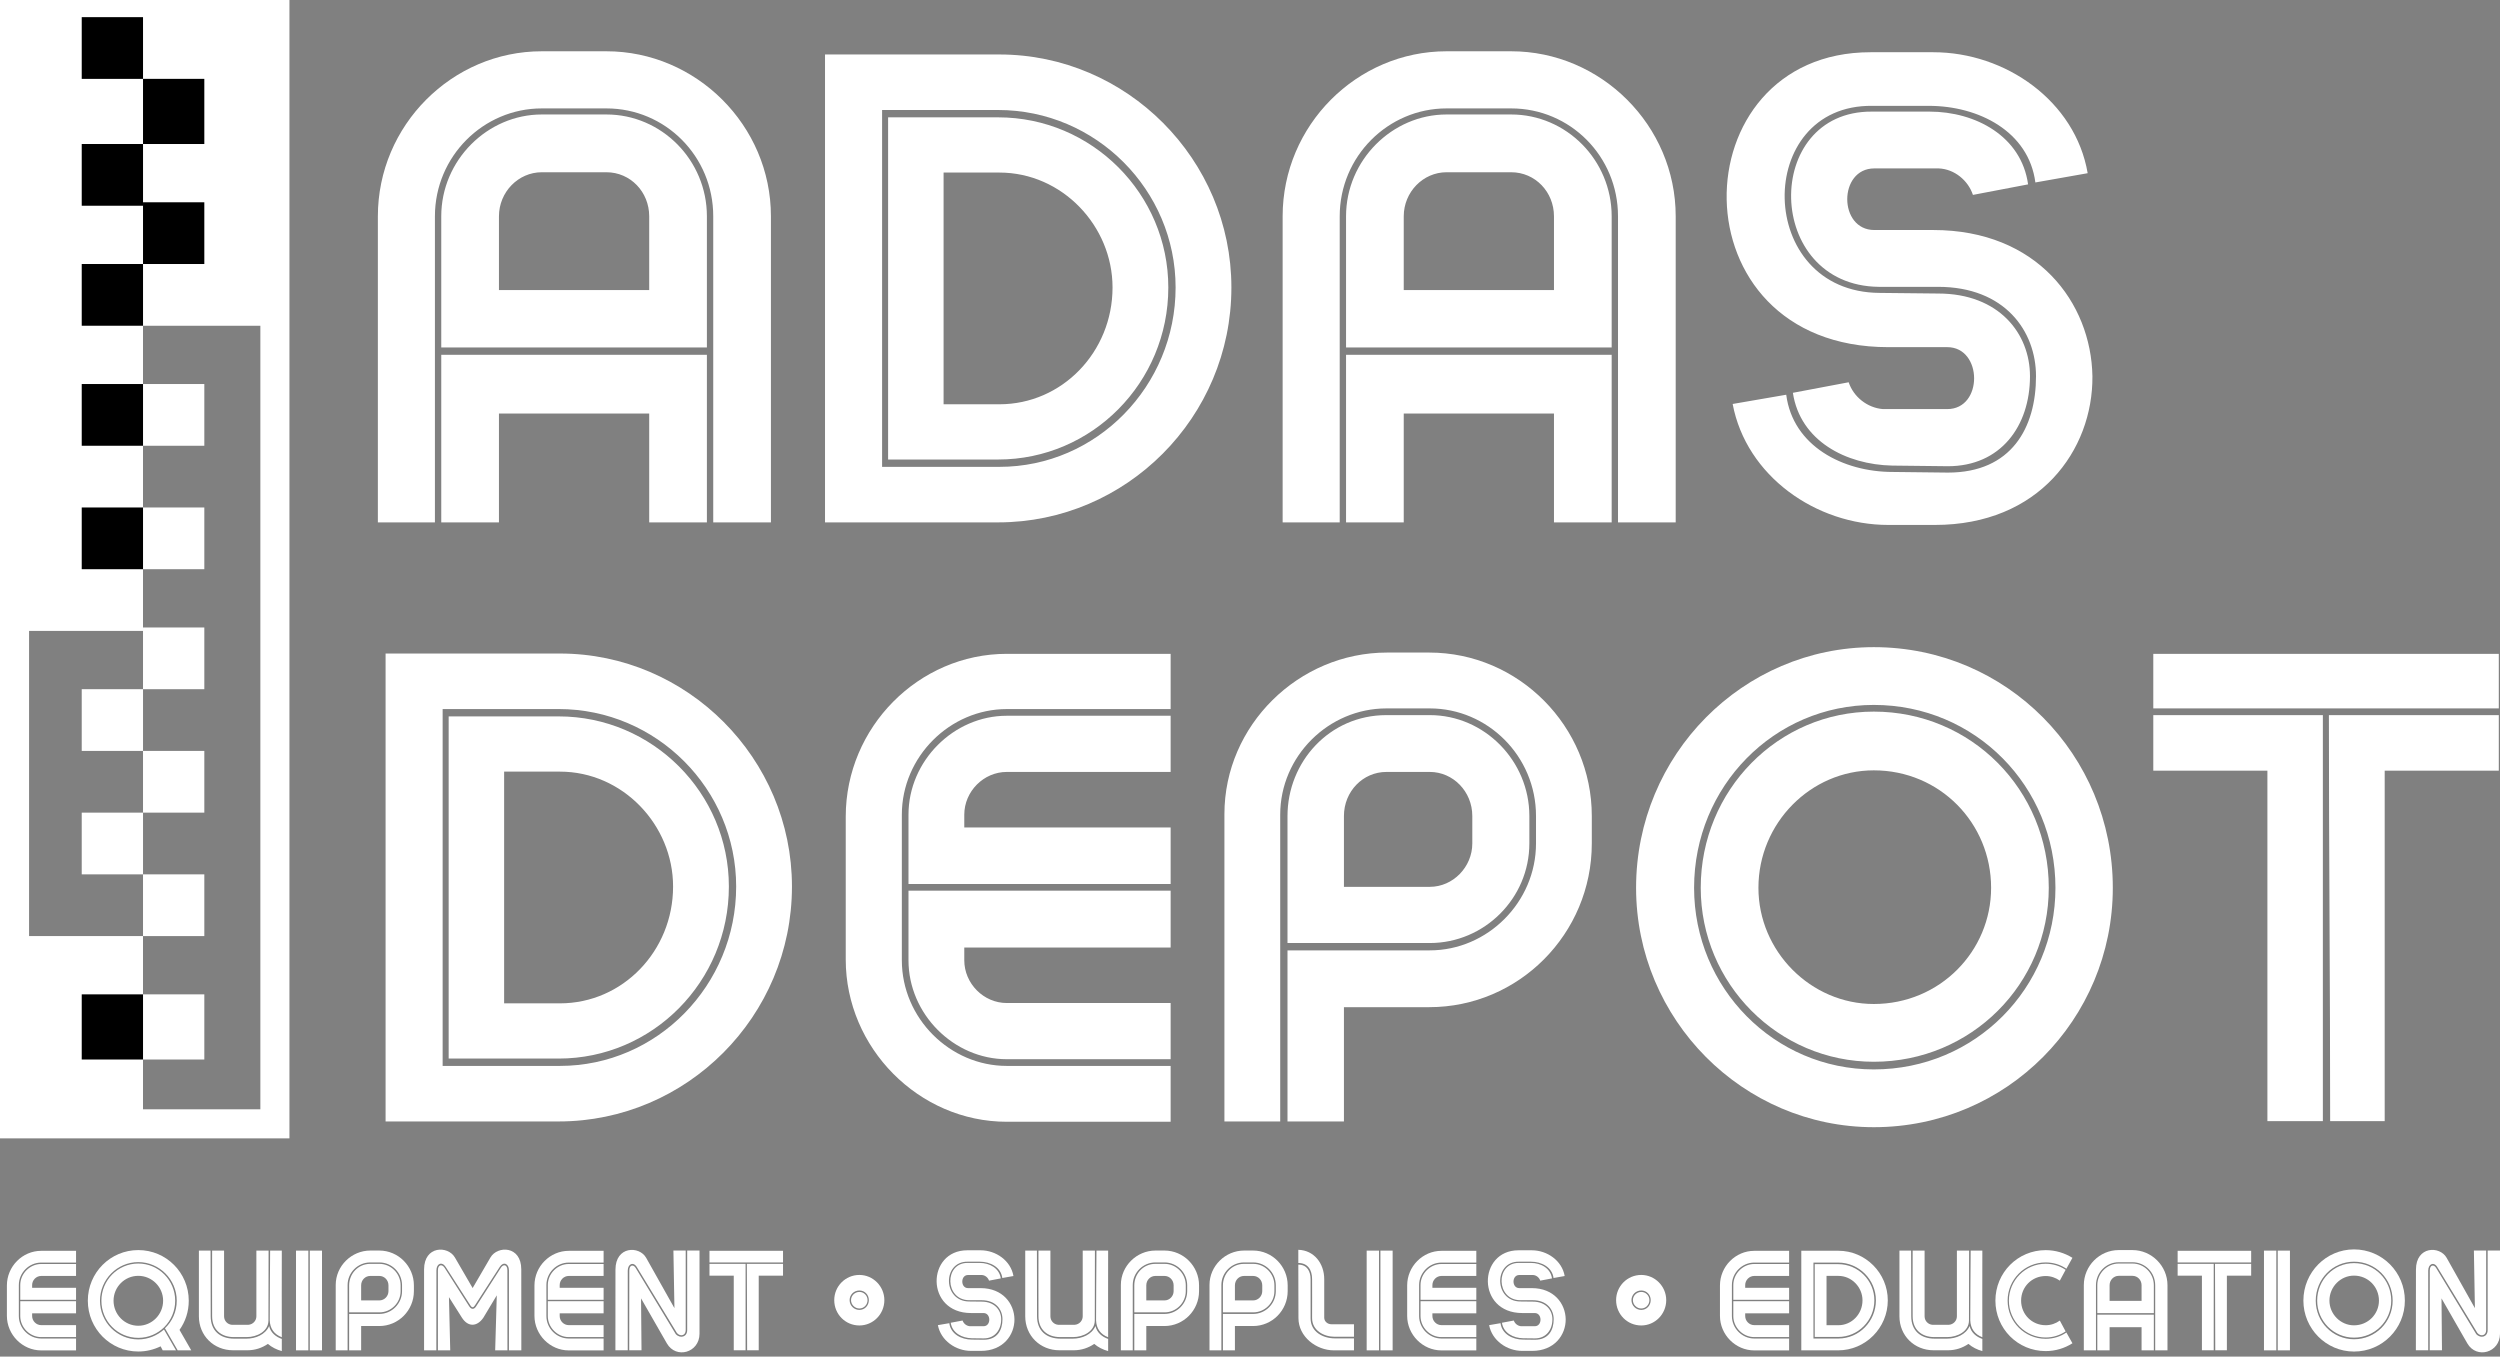 <svg width="129" height="70" viewBox="0 0 129 70" fill="none" xmlns="http://www.w3.org/2000/svg">
<rect x="0" y="0" width="129" height="70" fill="#808080" stroke="none"/>
<path d="M36.803 11.161V26.956H39.78V11.161C39.78 6.467 35.92 2.646 31.291 2.646H27.954C23.326 2.646 19.498 6.467 19.498 11.161V26.956H22.442V11.161C22.442 8.065 24.945 5.594 27.954 5.594H31.291C34.333 5.594 36.803 8.065 36.803 11.161ZM22.769 17.93H36.476V11.161C36.476 8.262 34.137 5.907 31.291 5.907H27.954C25.157 5.907 22.769 8.262 22.769 11.161V17.93ZM27.954 8.888H31.291C32.534 8.888 33.499 9.909 33.499 11.161V14.966H25.746V11.161C25.746 9.909 26.744 8.888 27.954 8.888ZM25.746 21.339H33.499V26.956H36.476V18.309H22.769V26.956H25.746V21.339Z" fill="white"/>
<path d="M51.567 2.811H42.571V26.955H51.502C58.11 26.955 63.54 21.537 63.54 14.834C63.54 8.229 58.142 2.811 51.567 2.811ZM51.567 24.09H45.516V5.676H51.502C56.556 5.676 60.661 9.81 60.661 14.834C60.661 19.923 56.589 24.09 51.567 24.09ZM51.502 6.055H45.826V23.711H51.502C56.343 23.711 60.285 19.742 60.285 14.834C60.285 10.008 56.343 6.055 51.502 6.055ZM51.567 20.861H48.689V8.904H51.567C54.806 8.904 57.407 11.655 57.407 14.834C57.407 18.16 54.806 20.861 51.567 20.861Z" fill="white"/>
<path d="M83.489 11.161V26.956H86.466V11.161C86.466 6.467 82.606 2.646 77.977 2.646H74.641C70.012 2.646 66.184 6.467 66.184 11.161V26.956H69.129V11.161C69.129 8.065 71.631 5.594 74.641 5.594H77.977C81.02 5.594 83.489 8.065 83.489 11.161ZM69.456 17.93H83.162V11.161C83.162 8.262 80.823 5.907 77.977 5.907H74.641C71.844 5.907 69.456 8.262 69.456 11.161V17.93ZM74.641 8.888H77.977C79.22 8.888 80.185 9.909 80.185 11.161V14.966H72.433V11.161C72.433 9.909 73.43 8.888 74.641 8.888ZM72.433 21.339H80.185V26.956H83.162V18.309H69.456V26.956H72.433V21.339Z" fill="white"/>
<path d="M96.618 5.462H99.529C102.097 5.462 104.682 6.78 105.025 9.415L107.724 8.937C107.086 5.215 103.488 2.695 99.759 2.695H96.52C86.624 2.695 86.314 17.913 97.436 17.913H100.478C102.31 17.913 102.343 21.109 100.478 21.109H97.158C96.34 21.043 95.637 20.466 95.391 19.725L92.513 20.269C92.889 22.756 95.261 23.974 97.632 24.024L100.511 24.057C103.226 24.057 104.747 21.998 104.747 19.412C104.747 17.222 103.161 15.146 100.004 15.146L96.994 15.114C90.55 15.081 90.484 5.38 96.618 5.462ZM100.511 24.386L97.665 24.353C95.097 24.353 92.513 23.019 92.169 20.368L89.405 20.845C90.108 24.567 93.707 27.087 97.436 27.087H99.84C105.222 27.087 108.002 23.233 107.969 19.412C107.904 15.624 105.123 11.869 99.759 11.869H96.716C94.852 11.869 94.852 8.69 96.716 8.69H100.037C100.854 8.723 101.558 9.316 101.803 10.057L104.649 9.514C104.306 7.027 101.934 5.759 99.562 5.759H96.585C90.926 5.726 91.024 14.735 96.945 14.801H100.004C103.455 14.801 105.058 17.09 105.058 19.412C105.058 22.064 103.798 24.386 100.511 24.386Z" fill="white"/>
<path d="M28.892 33.722H19.896V57.867H28.826C35.434 57.867 40.865 52.448 40.865 45.745C40.865 39.14 35.467 33.722 28.892 33.722ZM28.892 55.001H22.84V36.587H28.826C33.88 36.587 37.986 40.721 37.986 45.745C37.986 50.834 33.913 55.001 28.892 55.001ZM28.826 36.966H23.151V54.622H28.826C33.668 54.622 37.61 50.653 37.61 45.745C37.61 40.919 33.668 36.966 28.826 36.966ZM28.892 51.773H26.013V39.816H28.892C32.13 39.816 34.731 42.566 34.731 45.745C34.731 49.072 32.13 51.773 28.892 51.773Z" fill="white"/>
<path d="M43.64 42.138V49.516C43.64 54.062 47.402 57.883 51.949 57.883H60.405V55.001H51.949C49.021 55.001 46.535 52.547 46.535 49.549V42.039C46.535 39.042 49.021 36.588 51.949 36.588H60.405V33.738H51.949C47.402 33.738 43.64 37.526 43.64 42.138ZM49.757 42.039V42.698H60.405V45.613H46.878V42.039C46.878 39.256 49.217 36.933 51.949 36.933H60.405V39.832H51.949C50.755 39.832 49.757 40.837 49.757 42.039ZM46.878 45.959H60.405V48.891H49.757V49.549C49.757 50.752 50.755 51.756 51.949 51.756H60.405V54.655H51.949C49.217 54.655 46.878 52.333 46.878 49.549V45.959Z" fill="white"/>
<path d="M73.779 49.039H66.435V57.867H69.347V51.97H73.746C78.375 51.97 82.137 48.182 82.137 43.521V42.105C82.137 37.493 78.375 33.672 73.746 33.672H71.571C67.007 33.672 63.18 37.428 63.18 42.006V57.867H66.059V42.039C66.059 39.009 68.561 36.554 71.538 36.554H73.779C76.756 36.554 79.258 39.009 79.258 42.105V43.521C79.258 46.552 76.756 49.039 73.779 49.039ZM66.435 42.105V48.66H73.779C76.592 48.66 78.915 46.354 78.915 43.521V42.105C78.915 39.256 76.592 36.9 73.779 36.9H71.538C68.594 36.9 66.435 39.321 66.435 42.105ZM75.971 42.105V43.521C75.971 44.74 74.973 45.761 73.779 45.761H69.347V42.105C69.347 40.837 70.328 39.832 71.538 39.832H73.779C74.973 39.832 75.971 40.837 75.971 42.105Z" fill="white"/>
<path d="M96.689 33.393C89.934 33.393 84.422 38.943 84.422 45.811C84.422 52.613 89.934 58.163 96.689 58.163C103.542 58.163 109.021 52.613 109.021 45.811C109.021 38.943 103.542 33.393 96.689 33.393ZM96.689 55.182C91.553 55.182 87.415 50.983 87.415 45.811C87.415 40.573 91.553 36.374 96.689 36.374C101.923 36.374 106.061 40.573 106.061 45.811C106.061 50.983 101.923 55.182 96.689 55.182ZM96.689 36.719C91.766 36.719 87.758 40.755 87.758 45.811C87.758 50.768 91.766 54.787 96.689 54.787C101.71 54.787 105.717 50.768 105.717 45.811C105.717 40.755 101.71 36.719 96.689 36.719ZM96.689 51.806C93.434 51.806 90.735 49.088 90.735 45.811C90.735 42.468 93.434 39.75 96.689 39.75C100.091 39.75 102.741 42.468 102.741 45.811C102.741 49.088 100.091 51.806 96.689 51.806Z" fill="white"/>
<path d="M111.11 36.555H128.938V33.738H111.11V36.555ZM111.11 39.766H116.998V57.85H119.86V36.901H111.11V39.766ZM120.236 57.85H123.05V39.766H128.938V36.901H120.171C120.171 43.9 120.236 50.883 120.236 57.85Z" fill="white"/>
<path d="M0.356 66.33V67.9C0.356 68.868 1.156 69.681 2.124 69.681H3.924V69.068H2.124C1.501 69.068 0.972 68.545 0.972 67.907V66.309C0.972 65.671 1.501 65.149 2.124 65.149H3.924V64.543H2.124C1.156 64.543 0.356 65.349 0.356 66.33ZM1.658 66.309V66.449H3.924V67.07H1.045V66.309C1.045 65.717 1.543 65.222 2.124 65.222H3.924V65.839H2.124C1.87 65.839 1.658 66.053 1.658 66.309ZM1.045 67.143H3.924V67.767H1.658V67.907C1.658 68.163 1.87 68.377 2.124 68.377H3.924V68.994H2.124C1.543 68.994 1.045 68.5 1.045 67.907V67.143Z" fill="white"/>
<path d="M9.169 69.678H9.869L9.263 68.623C9.566 68.195 9.74 67.684 9.74 67.116C9.74 65.668 8.574 64.504 7.136 64.504C5.698 64.504 4.532 65.668 4.532 67.116C4.532 68.57 5.698 69.738 7.136 69.738C7.55 69.738 7.93 69.643 8.288 69.471L8.396 69.678H9.082C8.87 69.317 8.668 68.96 8.462 68.602C8.107 68.914 7.648 69.114 7.136 69.114C6.046 69.114 5.159 68.227 5.159 67.116C5.159 66.022 6.046 65.125 7.136 65.125C8.222 65.125 9.12 66.022 9.12 67.116C9.12 67.684 8.884 68.188 8.511 68.539C8.741 68.928 8.95 69.303 9.169 69.678ZM7.136 65.198C6.078 65.198 5.232 66.064 5.232 67.116C5.232 68.181 6.078 69.033 7.136 69.033C8.187 69.033 9.04 68.181 9.04 67.116C9.04 66.064 8.187 65.198 7.136 65.198ZM7.136 68.409C6.429 68.409 5.859 67.827 5.859 67.116C5.859 66.411 6.429 65.833 7.136 65.833C7.843 65.833 8.417 66.411 8.417 67.116C8.417 67.827 7.843 68.409 7.136 68.409Z" fill="white"/>
<path d="M13.887 68.423C13.692 68.868 13.191 69.075 12.714 69.075H12.084C11.349 69.075 10.872 68.658 10.872 67.922C10.872 66.797 10.865 65.671 10.865 64.532H10.263V67.922C10.263 68.921 11.033 69.674 12.025 69.674H12.773C13.17 69.674 13.525 69.548 13.824 69.345C14.026 69.52 14.273 69.643 14.541 69.716V69.089C14.228 68.98 13.96 68.76 13.887 68.423ZM13.852 68.132L13.859 64.532H13.229V67.922C13.229 68.146 13.055 68.342 12.815 68.36H11.965C11.743 68.342 11.562 68.16 11.562 67.922V64.532H10.946C10.946 65.664 10.938 66.797 10.946 67.922C10.946 68.598 11.395 68.994 12.07 68.994H12.728C13.257 68.994 13.852 68.7 13.852 68.132ZM14.541 64.532H13.939C13.932 65.731 13.918 66.926 13.918 68.125C13.932 68.556 14.148 68.854 14.541 69.001C14.541 67.512 14.534 66.029 14.541 64.532Z" fill="white"/>
<path d="M15.274 69.678H15.911V64.532H15.274V69.678ZM15.985 69.678H16.615V64.532H15.985V69.678Z" fill="white"/>
<path d="M19.578 67.799H18.015V69.677H18.635V68.423H19.572C20.557 68.423 21.357 67.616 21.357 66.624V66.323C21.357 65.341 20.557 64.528 19.572 64.528H19.109C18.137 64.528 17.323 65.328 17.323 66.302V69.677H17.936V66.309C17.936 65.664 18.468 65.142 19.102 65.142H19.578C20.212 65.142 20.745 65.664 20.745 66.323V66.624C20.745 67.269 20.212 67.799 19.578 67.799ZM18.015 66.323V67.718H19.578C20.177 67.718 20.672 67.227 20.672 66.624V66.323C20.672 65.717 20.177 65.215 19.578 65.215H19.102C18.475 65.215 18.015 65.731 18.015 66.323ZM20.045 66.323V66.624C20.045 66.884 19.833 67.101 19.578 67.101H18.635V66.323C18.635 66.053 18.844 65.839 19.102 65.839H19.578C19.833 65.839 20.045 66.053 20.045 66.323Z" fill="white"/>
<path d="M21.882 65.5V69.678H22.515L22.519 65.549C22.519 65.202 22.804 65.079 22.992 65.367L24.273 67.361C24.364 67.498 24.43 67.48 24.514 67.347L25.791 65.367C25.979 65.079 26.261 65.202 26.261 65.549V69.678H26.901L26.898 65.5C26.898 64.273 25.669 64.266 25.307 64.886L24.388 66.464L23.473 64.886C23.114 64.266 21.885 64.273 21.882 65.5ZM25.551 69.678H26.184L26.181 65.549C26.181 65.244 25.969 65.219 25.847 65.412L24.576 67.396C24.465 67.582 24.322 67.582 24.207 67.4L22.937 65.412C22.811 65.219 22.596 65.244 22.596 65.549V69.678H23.232L23.166 66.933L23.831 67.985C24.141 68.479 24.607 68.476 24.938 67.999L25.634 66.839L25.551 69.678Z" fill="white"/>
<path d="M27.578 66.33V67.9C27.578 68.868 28.379 69.681 29.346 69.681H31.146V69.068H29.346C28.723 69.068 28.194 68.545 28.194 67.907V66.309C28.194 65.671 28.723 65.149 29.346 65.149H31.146V64.543H29.346C28.379 64.543 27.578 65.349 27.578 66.33ZM28.88 66.309V66.449H31.146V67.07H28.267V66.309C28.267 65.717 28.765 65.222 29.346 65.222H31.146V65.839H29.346C29.092 65.839 28.88 66.053 28.88 66.309ZM28.267 67.143H31.146V67.767H28.88V67.907C28.88 68.163 29.092 68.377 29.346 68.377H31.146V68.994H29.346C28.765 68.994 28.267 68.5 28.267 67.907V67.143Z" fill="white"/>
<path d="M31.758 65.514L31.755 69.674H32.392V65.563C32.392 65.219 32.684 65.086 32.862 65.384L34.929 68.784C35.117 68.991 35.382 68.91 35.382 68.637V64.529H34.748L34.801 67.501L33.342 64.904C32.99 64.276 31.758 64.29 31.758 65.514ZM32.468 69.674H33.102L33.078 66.996L34.411 69.32C34.884 70.141 36.092 69.8 36.095 68.823V64.529H35.459V68.637C35.459 68.984 35.103 69.089 34.87 68.84L32.803 65.43C32.688 65.233 32.472 65.254 32.472 65.563L32.468 69.674Z" fill="white"/>
<path d="M36.609 65.142H40.404V64.543H36.609V65.142ZM36.609 65.825H37.862V69.674H38.472V65.216H36.609V65.825ZM38.552 69.674H39.15V65.825H40.404V65.216H38.538C38.538 66.705 38.552 68.191 38.552 69.674Z" fill="white"/>
<path d="M44.345 65.787C43.621 65.787 43.047 66.375 43.047 67.087C43.047 67.812 43.621 68.394 44.345 68.394C45.052 68.394 45.633 67.812 45.633 67.087C45.633 66.375 45.052 65.787 44.345 65.787ZM44.345 66.589C44.62 66.589 44.832 66.807 44.832 67.087C44.832 67.367 44.62 67.592 44.345 67.592C44.066 67.592 43.84 67.367 43.84 67.087C43.84 66.807 44.066 66.589 44.345 66.589ZM44.345 66.663C44.578 66.663 44.766 66.852 44.766 67.087C44.766 67.322 44.578 67.518 44.345 67.518C44.112 67.518 43.913 67.322 43.913 67.087C43.913 66.852 44.112 66.663 44.345 66.663Z" fill="white"/>
<path d="M49.931 65.103H50.55C51.097 65.103 51.647 65.384 51.72 65.945L52.294 65.843C52.158 65.051 51.392 64.515 50.599 64.515H49.91C47.804 64.515 47.737 67.753 50.105 67.753H50.752C51.142 67.753 51.149 68.433 50.752 68.433H50.045C49.871 68.419 49.722 68.297 49.669 68.139L49.057 68.254C49.137 68.784 49.642 69.043 50.146 69.054L50.759 69.061C51.337 69.061 51.661 68.623 51.661 68.072C51.661 67.606 51.323 67.164 50.651 67.164L50.011 67.157C48.639 67.15 48.625 65.086 49.931 65.103ZM50.759 69.131L50.153 69.124C49.607 69.124 49.057 68.84 48.984 68.276L48.395 68.377C48.545 69.169 49.311 69.706 50.105 69.706H50.616C51.761 69.706 52.353 68.886 52.346 68.072C52.332 67.266 51.741 66.467 50.599 66.467H49.951C49.555 66.467 49.555 65.79 49.951 65.79H50.658C50.832 65.797 50.982 65.924 51.034 66.081L51.64 65.966C51.567 65.436 51.062 65.167 50.557 65.167H49.924C48.719 65.16 48.74 67.077 50 67.091H50.651C51.386 67.091 51.727 67.578 51.727 68.072C51.727 68.637 51.459 69.131 50.759 69.131Z" fill="white"/>
<path d="M56.526 68.423C56.331 68.868 55.83 69.075 55.353 69.075H54.723C53.988 69.075 53.511 68.658 53.511 67.922C53.511 66.797 53.505 65.671 53.505 64.532H52.902V67.922C52.902 68.921 53.672 69.674 54.664 69.674H55.412C55.809 69.674 56.164 69.548 56.463 69.345C56.665 69.52 56.912 69.643 57.18 69.716V69.089C56.867 68.98 56.599 68.76 56.526 68.423ZM56.491 68.132L56.498 64.532H55.868V67.922C55.868 68.146 55.694 68.342 55.454 68.36H54.605C54.382 68.342 54.201 68.16 54.201 67.922V64.532H53.585C53.585 65.664 53.578 66.797 53.585 67.922C53.585 68.598 54.034 68.994 54.709 68.994H55.367C55.896 68.994 56.491 68.7 56.491 68.132ZM57.18 64.532H56.578C56.571 65.731 56.557 66.926 56.557 68.125C56.571 68.556 56.787 68.854 57.18 69.001C57.18 67.512 57.173 66.029 57.18 64.532Z" fill="white"/>
<path d="M60.093 67.799H58.53V69.677H59.149V68.423H60.086C61.071 68.423 61.871 67.616 61.871 66.624V66.323C61.871 65.341 61.071 64.528 60.086 64.528H59.623C58.651 64.528 57.837 65.328 57.837 66.302V69.677H58.45V66.309C58.45 65.664 58.982 65.142 59.616 65.142H60.093C60.726 65.142 61.259 65.664 61.259 66.323V66.624C61.259 67.269 60.726 67.799 60.093 67.799ZM58.53 66.323V67.718H60.093C60.691 67.718 61.186 67.227 61.186 66.624V66.323C61.186 65.717 60.691 65.215 60.093 65.215H59.616C58.989 65.215 58.53 65.731 58.53 66.323ZM60.559 66.323V66.624C60.559 66.884 60.347 67.101 60.093 67.101H59.149V66.323C59.149 66.053 59.358 65.839 59.616 65.839H60.093C60.347 65.839 60.559 66.053 60.559 66.323Z" fill="white"/>
<path d="M64.665 67.799H63.103V69.677H63.722V68.423H64.659C65.644 68.423 66.444 67.616 66.444 66.624V66.323C66.444 65.341 65.644 64.528 64.659 64.528H64.196C63.224 64.528 62.41 65.328 62.41 66.302V69.677H63.023V66.309C63.023 65.664 63.555 65.142 64.189 65.142H64.665C65.299 65.142 65.832 65.664 65.832 66.323V66.624C65.832 67.269 65.299 67.799 64.665 67.799ZM63.103 66.323V67.718H64.665C65.264 67.718 65.759 67.227 65.759 66.624V66.323C65.759 65.717 65.264 65.215 64.665 65.215H64.189C63.562 65.215 63.103 65.731 63.103 66.323ZM65.132 66.323V66.624C65.132 66.884 64.92 67.101 64.665 67.101H63.722V66.323C63.722 66.053 63.931 65.839 64.189 65.839H64.665C64.92 65.839 65.132 66.053 65.132 66.323Z" fill="white"/>
<path d="M68.33 67.992V66.001C68.33 65.195 67.805 64.511 66.993 64.49V65.17C67.481 65.17 67.704 65.524 67.704 66.008C67.71 66.646 67.704 67.368 67.704 68.013C67.704 68.654 68.309 68.977 68.87 68.977H69.865V68.332H68.703C68.504 68.332 68.33 68.188 68.33 67.992ZM67 68.013L66.993 65.254C67.45 65.254 67.627 65.601 67.627 66.022V68.02C67.62 68.721 68.264 69.061 68.884 69.061H69.865V69.678H68.824C67.923 69.678 67 68.977 67 68.013Z" fill="white"/>
<path d="M70.52 69.678H71.157V64.532H70.52V69.678ZM71.23 69.678H71.86V64.532H71.23V69.678Z" fill="white"/>
<path d="M72.61 66.33V67.9C72.61 68.868 73.411 69.681 74.378 69.681H76.178V69.068H74.378C73.755 69.068 73.226 68.545 73.226 67.907V66.309C73.226 65.671 73.755 65.149 74.378 65.149H76.178V64.543H74.378C73.411 64.543 72.61 65.349 72.61 66.33ZM73.912 66.309V66.449H76.178V67.07H73.299V66.309C73.299 65.717 73.797 65.222 74.378 65.222H76.178V65.839H74.378C74.124 65.839 73.912 66.053 73.912 66.309ZM73.299 67.143H76.178V67.767H73.912V67.907C73.912 68.163 74.124 68.377 74.378 68.377H76.178V68.994H74.378C73.797 68.994 73.299 68.5 73.299 67.907V67.143Z" fill="white"/>
<path d="M78.374 65.103H78.993C79.54 65.103 80.09 65.384 80.163 65.945L80.737 65.843C80.602 65.051 79.836 64.515 79.042 64.515H78.353C76.247 64.515 76.181 67.753 78.548 67.753H79.195C79.585 67.753 79.592 68.433 79.195 68.433H78.489C78.315 68.419 78.165 68.297 78.113 68.139L77.5 68.254C77.58 68.784 78.085 69.043 78.59 69.054L79.202 69.061C79.78 69.061 80.104 68.623 80.104 68.072C80.104 67.606 79.766 67.164 79.094 67.164L78.454 67.157C77.082 67.15 77.069 65.086 78.374 65.103ZM79.202 69.131L78.597 69.124C78.05 69.124 77.5 68.84 77.427 68.276L76.839 68.377C76.988 69.169 77.754 69.706 78.548 69.706H79.059C80.205 69.706 80.797 68.886 80.79 68.072C80.776 67.266 80.184 66.467 79.042 66.467H78.395C77.998 66.467 77.998 65.79 78.395 65.79H79.101C79.275 65.797 79.425 65.924 79.477 66.081L80.083 65.966C80.01 65.436 79.505 65.167 79.001 65.167H78.367C77.162 65.16 77.183 67.077 78.443 67.091H79.094C79.829 67.091 80.17 67.578 80.17 68.072C80.17 68.637 79.902 69.131 79.202 69.131Z" fill="white"/>
<path d="M84.689 65.787C83.965 65.787 83.391 66.375 83.391 67.087C83.391 67.812 83.965 68.394 84.689 68.394C85.396 68.394 85.977 67.812 85.977 67.087C85.977 66.375 85.396 65.787 84.689 65.787ZM84.689 66.589C84.964 66.589 85.176 66.807 85.176 67.087C85.176 67.367 84.964 67.592 84.689 67.592C84.411 67.592 84.184 67.367 84.184 67.087C84.184 66.807 84.411 66.589 84.689 66.589ZM84.689 66.663C84.922 66.663 85.11 66.852 85.11 67.087C85.11 67.322 84.922 67.518 84.689 67.518C84.456 67.518 84.257 67.322 84.257 67.087C84.257 66.852 84.456 66.663 84.689 66.663Z" fill="white"/>
<path d="M88.75 66.33V67.9C88.75 68.868 89.551 69.681 90.518 69.681H92.318V69.068H90.518C89.895 69.068 89.366 68.545 89.366 67.907V66.309C89.366 65.671 89.895 65.149 90.518 65.149H92.318V64.543H90.518C89.551 64.543 88.75 65.349 88.75 66.33ZM90.052 66.309V66.449H92.318V67.07H89.439V66.309C89.439 65.717 89.937 65.222 90.518 65.222H92.318V65.839H90.518C90.264 65.839 90.052 66.053 90.052 66.309ZM89.439 67.143H92.318V67.767H90.052V67.907C90.052 68.163 90.264 68.377 90.518 68.377H92.318V68.994H90.518C89.937 68.994 89.439 68.5 89.439 67.907V67.143Z" fill="white"/>
<path d="M94.862 64.539H92.947V69.678H94.848C96.254 69.678 97.41 68.524 97.41 67.098C97.41 65.692 96.261 64.539 94.862 64.539ZM94.862 69.068H93.574V65.149H94.848C95.924 65.149 96.797 66.029 96.797 67.098C96.797 68.181 95.93 69.068 94.862 69.068ZM94.848 65.23H93.64V68.987H94.848C95.878 68.987 96.717 68.142 96.717 67.098C96.717 66.071 95.878 65.23 94.848 65.23ZM94.862 68.381H94.249V65.836H94.862C95.551 65.836 96.105 66.421 96.105 67.098C96.105 67.806 95.551 68.381 94.862 68.381Z" fill="white"/>
<path d="M101.634 68.423C101.439 68.868 100.938 69.075 100.461 69.075H99.831C99.097 69.075 98.62 68.658 98.62 67.922C98.62 66.797 98.613 65.671 98.613 64.532H98.011V67.922C98.011 68.921 98.78 69.674 99.772 69.674H100.52C100.917 69.674 101.272 69.548 101.572 69.345C101.774 69.52 102.021 69.643 102.289 69.716V69.089C101.976 68.98 101.707 68.76 101.634 68.423ZM101.599 68.132L101.606 64.532H100.976V67.922C100.976 68.146 100.802 68.342 100.562 68.36H99.713C99.49 68.342 99.309 68.16 99.309 67.922V64.532H98.693C98.693 65.664 98.686 66.797 98.693 67.922C98.693 68.598 99.142 68.994 99.817 68.994H100.475C101.004 68.994 101.599 68.7 101.599 68.132ZM102.289 64.532H101.687C101.68 65.731 101.666 66.926 101.666 68.125C101.68 68.556 101.895 68.854 102.289 69.001C102.289 67.512 102.282 66.029 102.289 64.532Z" fill="white"/>
<path d="M105.556 64.507C104.115 64.507 102.963 65.671 102.963 67.112C102.963 68.556 104.115 69.716 105.556 69.716C106.057 69.716 106.531 69.572 106.938 69.313L106.625 68.756C106.315 68.973 105.942 69.082 105.556 69.082C104.473 69.082 103.593 68.202 103.593 67.112C103.593 66.022 104.473 65.142 105.556 65.142C105.942 65.142 106.315 65.251 106.625 65.468L106.938 64.904C106.531 64.651 106.057 64.507 105.556 64.507ZM105.556 65.209C104.508 65.209 103.659 66.067 103.659 67.112C103.659 68.16 104.508 69.015 105.556 69.015C105.935 69.015 106.294 68.899 106.586 68.7L106.287 68.142C106.071 68.296 105.828 68.381 105.556 68.381C104.846 68.381 104.289 67.82 104.289 67.112C104.289 66.404 104.846 65.843 105.556 65.843C105.828 65.843 106.071 65.93 106.287 66.081L106.586 65.524C106.294 65.324 105.935 65.209 105.556 65.209Z" fill="white"/>
<path d="M111.208 66.317V69.678H111.842V66.317C111.842 65.318 111.02 64.504 110.035 64.504H109.325C108.34 64.504 107.525 65.318 107.525 66.317V69.678H108.152V66.317C108.152 65.658 108.684 65.132 109.325 65.132H110.035C110.682 65.132 111.208 65.658 111.208 66.317ZM108.221 67.757H111.138V66.317C111.138 65.7 110.641 65.198 110.035 65.198H109.325C108.73 65.198 108.221 65.7 108.221 66.317V67.757ZM109.325 65.833H110.035C110.3 65.833 110.505 66.05 110.505 66.317V67.126H108.855V66.317C108.855 66.05 109.067 65.833 109.325 65.833ZM108.855 68.483H110.505V69.678H111.138V67.838H108.221V69.678H108.855V68.483Z" fill="white"/>
<path d="M112.366 65.142H116.16V64.543H112.366V65.142ZM112.366 65.825H113.619V69.674H114.228V65.216H112.366V65.825ZM114.308 69.674H114.907V65.825H116.16V65.216H114.294C114.294 66.705 114.308 68.191 114.308 69.674Z" fill="white"/>
<path d="M116.821 69.678H117.458V64.532H116.821V69.678ZM117.531 69.678H118.161V64.532H117.531V69.678Z" fill="white"/>
<path d="M121.466 64.469C120.028 64.469 118.855 65.65 118.855 67.112C118.855 68.559 120.028 69.74 121.466 69.74C122.925 69.74 124.091 68.559 124.091 67.112C124.091 65.65 122.925 64.469 121.466 64.469ZM121.466 69.106C120.373 69.106 119.492 68.212 119.492 67.112C119.492 65.997 120.373 65.103 121.466 65.103C122.58 65.103 123.461 65.997 123.461 67.112C123.461 68.212 122.58 69.106 121.466 69.106ZM121.466 65.177C120.418 65.177 119.566 66.035 119.566 67.112C119.566 68.167 120.418 69.022 121.466 69.022C122.535 69.022 123.388 68.167 123.388 67.112C123.388 66.035 122.535 65.177 121.466 65.177ZM121.466 68.387C120.773 68.387 120.199 67.809 120.199 67.112C120.199 66.4 120.773 65.822 121.466 65.822C122.19 65.822 122.754 66.4 122.754 67.112C122.754 67.809 122.19 68.387 121.466 68.387Z" fill="white"/>
<path d="M124.663 65.514L124.659 69.674H125.296V65.563C125.296 65.219 125.589 65.086 125.766 65.384L127.834 68.784C128.022 68.991 128.286 68.91 128.286 68.637V64.529H127.653L127.705 67.501L126.247 64.904C125.895 64.276 124.663 64.29 124.663 65.514ZM125.373 69.674H126.006L125.982 66.996L127.315 69.32C127.789 70.141 128.997 69.8 129 68.823V64.529H128.363V68.637C128.363 68.984 128.008 69.089 127.775 68.84L125.707 65.43C125.592 65.233 125.376 65.254 125.376 65.563L125.373 69.674Z" fill="white"/>
<rect x="7.38" y="0.885" width="6.325" height="15.924" fill="white"/>
<rect x="1.054" y="0.885" width="6.325" height="31.67" fill="white"/>
<rect x="0.75" y="0.75" width="13.435" height="57.24" stroke="white" stroke-width="1.5"/>
<rect x="7.38" y="51.309" width="3.163" height="3.362" fill="white"/>
<rect x="7.38" y="45.117" width="3.163" height="3.185" fill="white"/>
<rect x="4.217" y="41.932" width="3.163" height="3.185" fill="white"/>
<rect x="7.38" y="38.747" width="3.163" height="3.185" fill="white"/>
<rect x="4.217" y="35.562" width="3.163" height="3.185" fill="white"/>
<rect x="7.38" y="32.378" width="3.163" height="3.185" fill="white"/>
<rect x="7.38" y="26.186" width="3.163" height="3.185" fill="white"/>
<rect x="7.38" y="19.816" width="3.163" height="3.185" fill="white"/>
<rect x="4.217" y="26.186" width="3.163" height="3.185" fill="black"/>
<rect x="4.217" y="19.816" width="3.163" height="3.185" fill="black"/>
<rect x="4.217" y="13.623" width="3.163" height="3.185" fill="black"/>
<rect x="7.38" y="10.438" width="3.163" height="3.185" fill="black"/>
<rect x="4.217" y="7.431" width="3.163" height="3.185" fill="black"/>
<rect x="7.38" y="4.069" width="3.163" height="3.362" fill="black"/>
<rect x="4.217" y="0.885" width="3.163" height="3.185" fill="black"/>
<rect x="1.054" y="48.301" width="6.325" height="9.377" fill="white"/>
<rect x="4.217" y="51.309" width="3.163" height="3.362" fill="black"/>
</svg>
